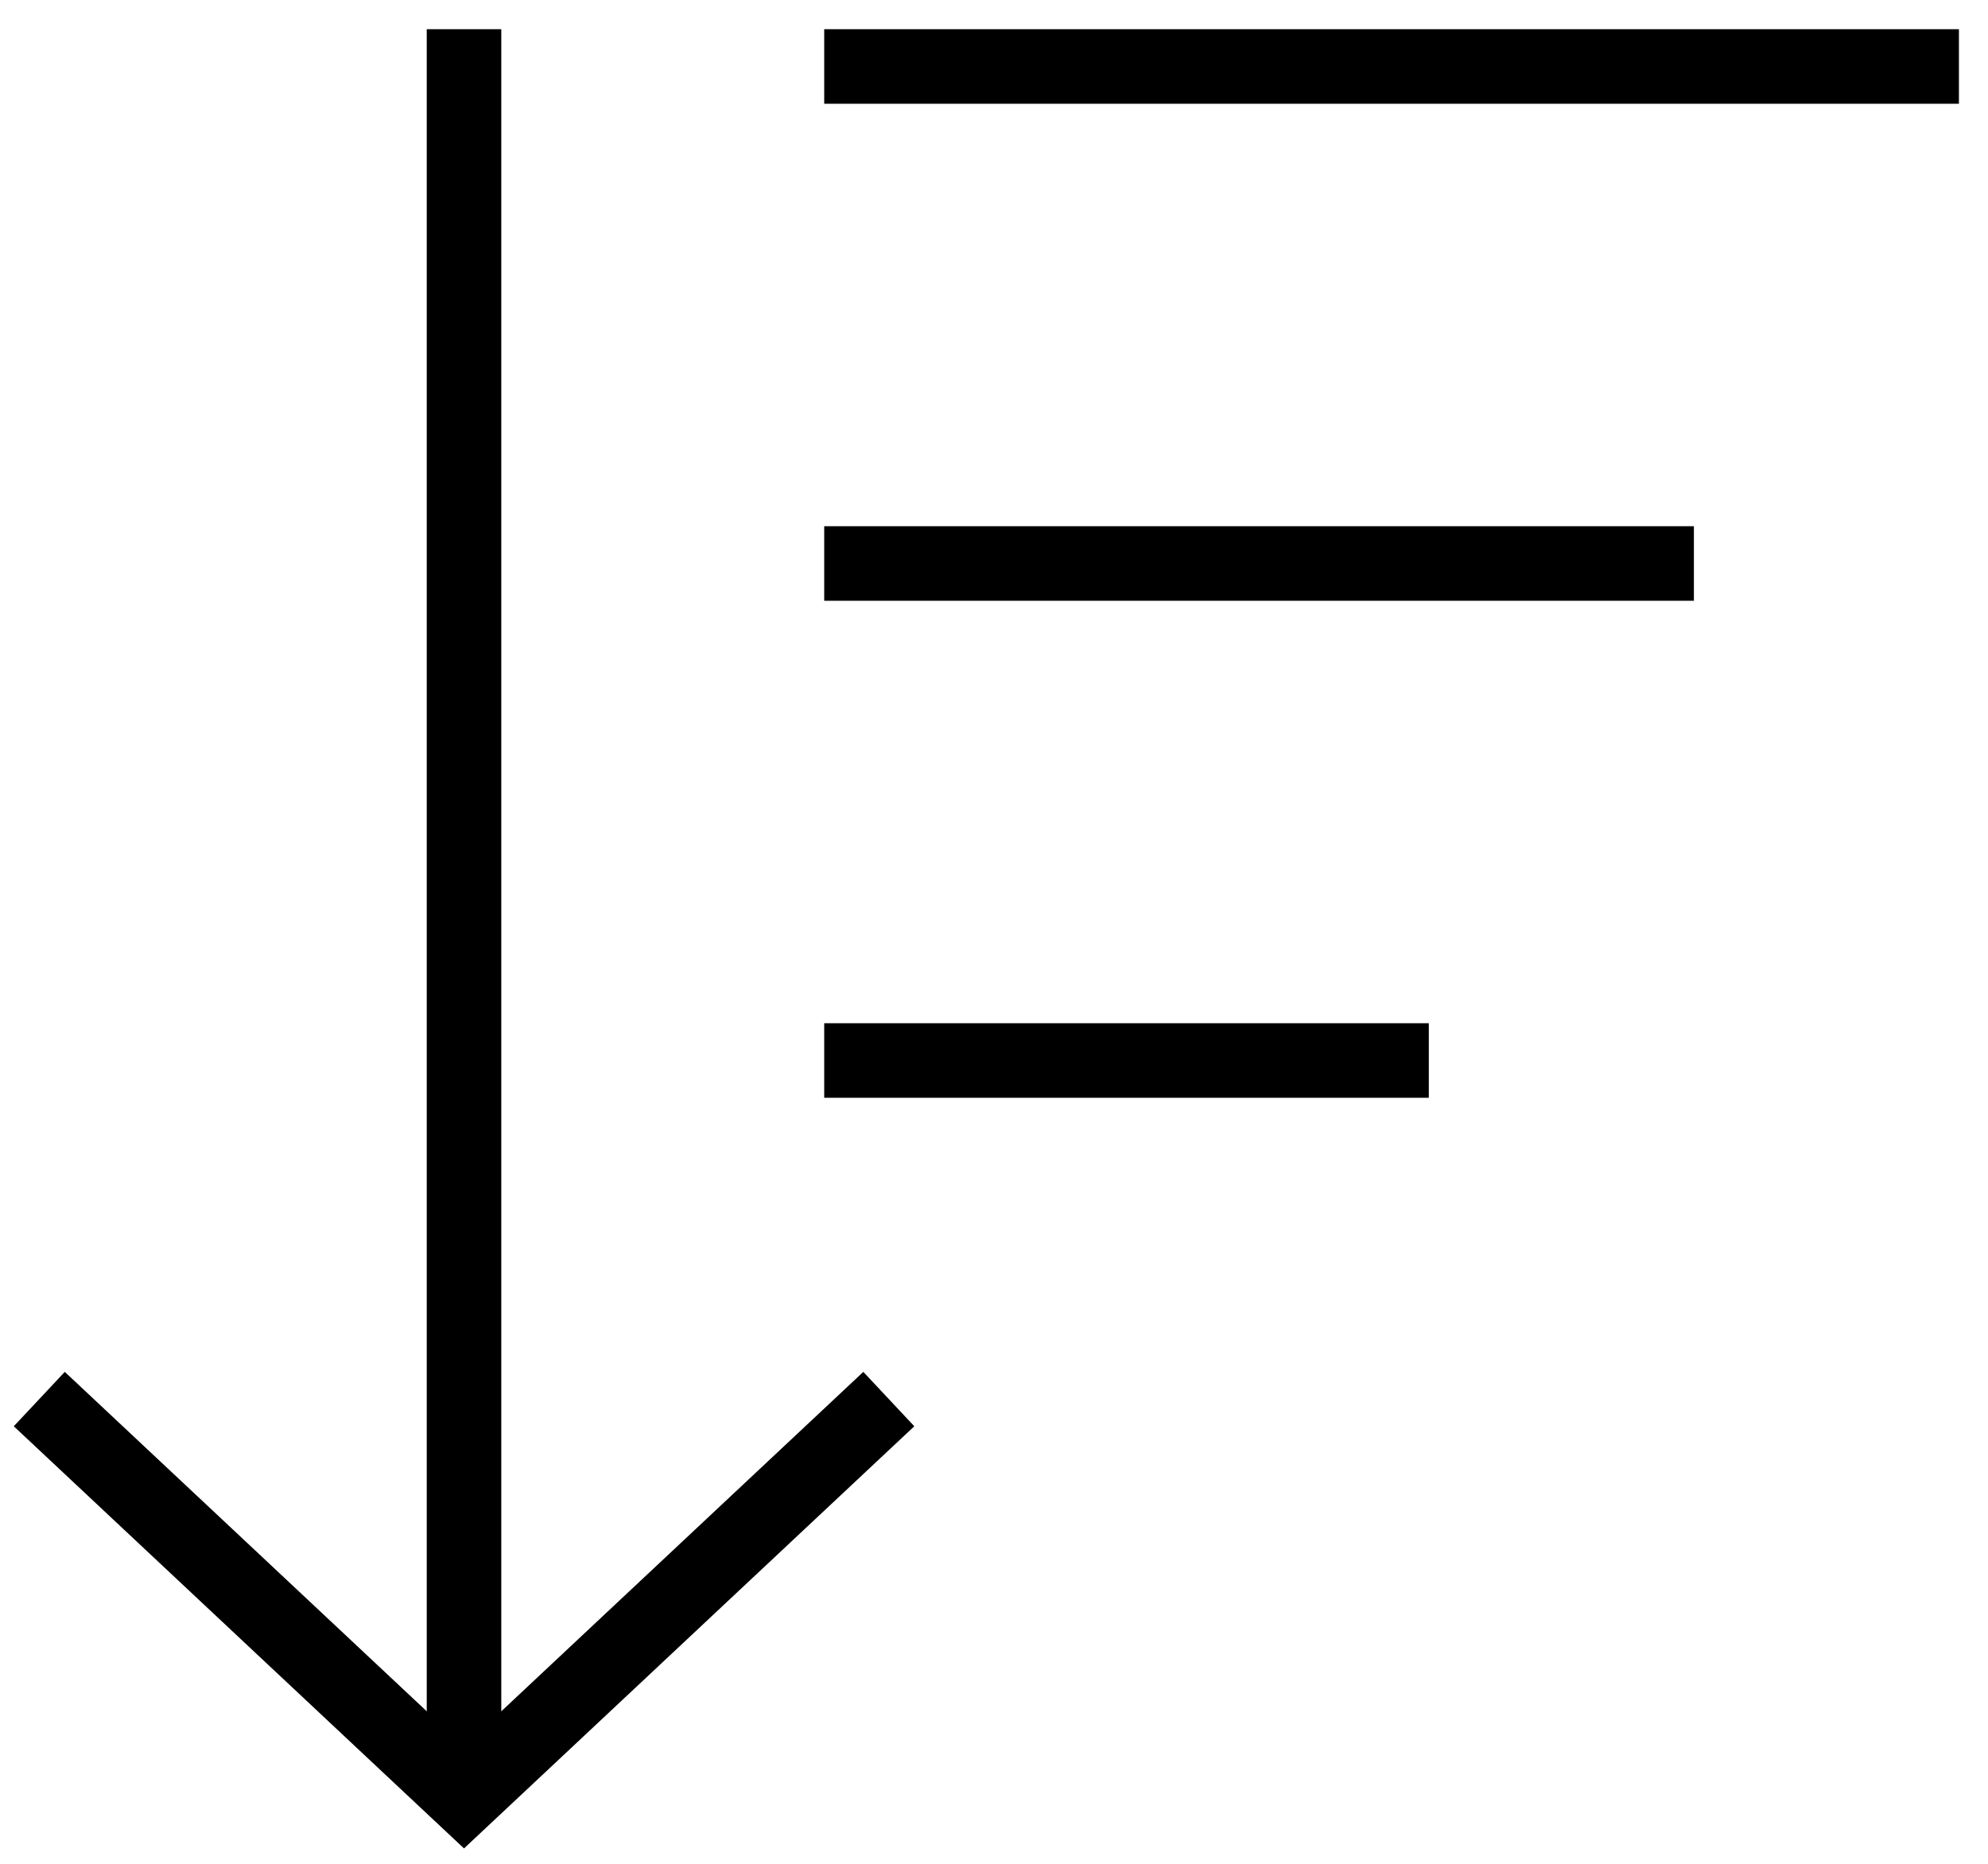 <svg width="32" height="30" viewBox="0 0 32 30" fill="none" xmlns="http://www.w3.org/2000/svg">
<path d="M13.867 9.07H26.666" stroke="black" stroke-width="1.2" stroke-linecap="square"/>
<path d="M13.867 1.07H30.932" stroke="black" stroke-width="1.2" stroke-linecap="square"/>
<path d="M13.867 17.07H22.399" stroke="black" stroke-width="1.2" stroke-linecap="square"/>
<path d="M13.869 22.93L7.469 28.93L1.07 22.93" stroke="black" stroke-width="1.2" stroke-linecap="square"/>
<path d="M7.469 1.07V27.856" stroke="black" stroke-width="1.2" stroke-linecap="square"/>
</svg>
